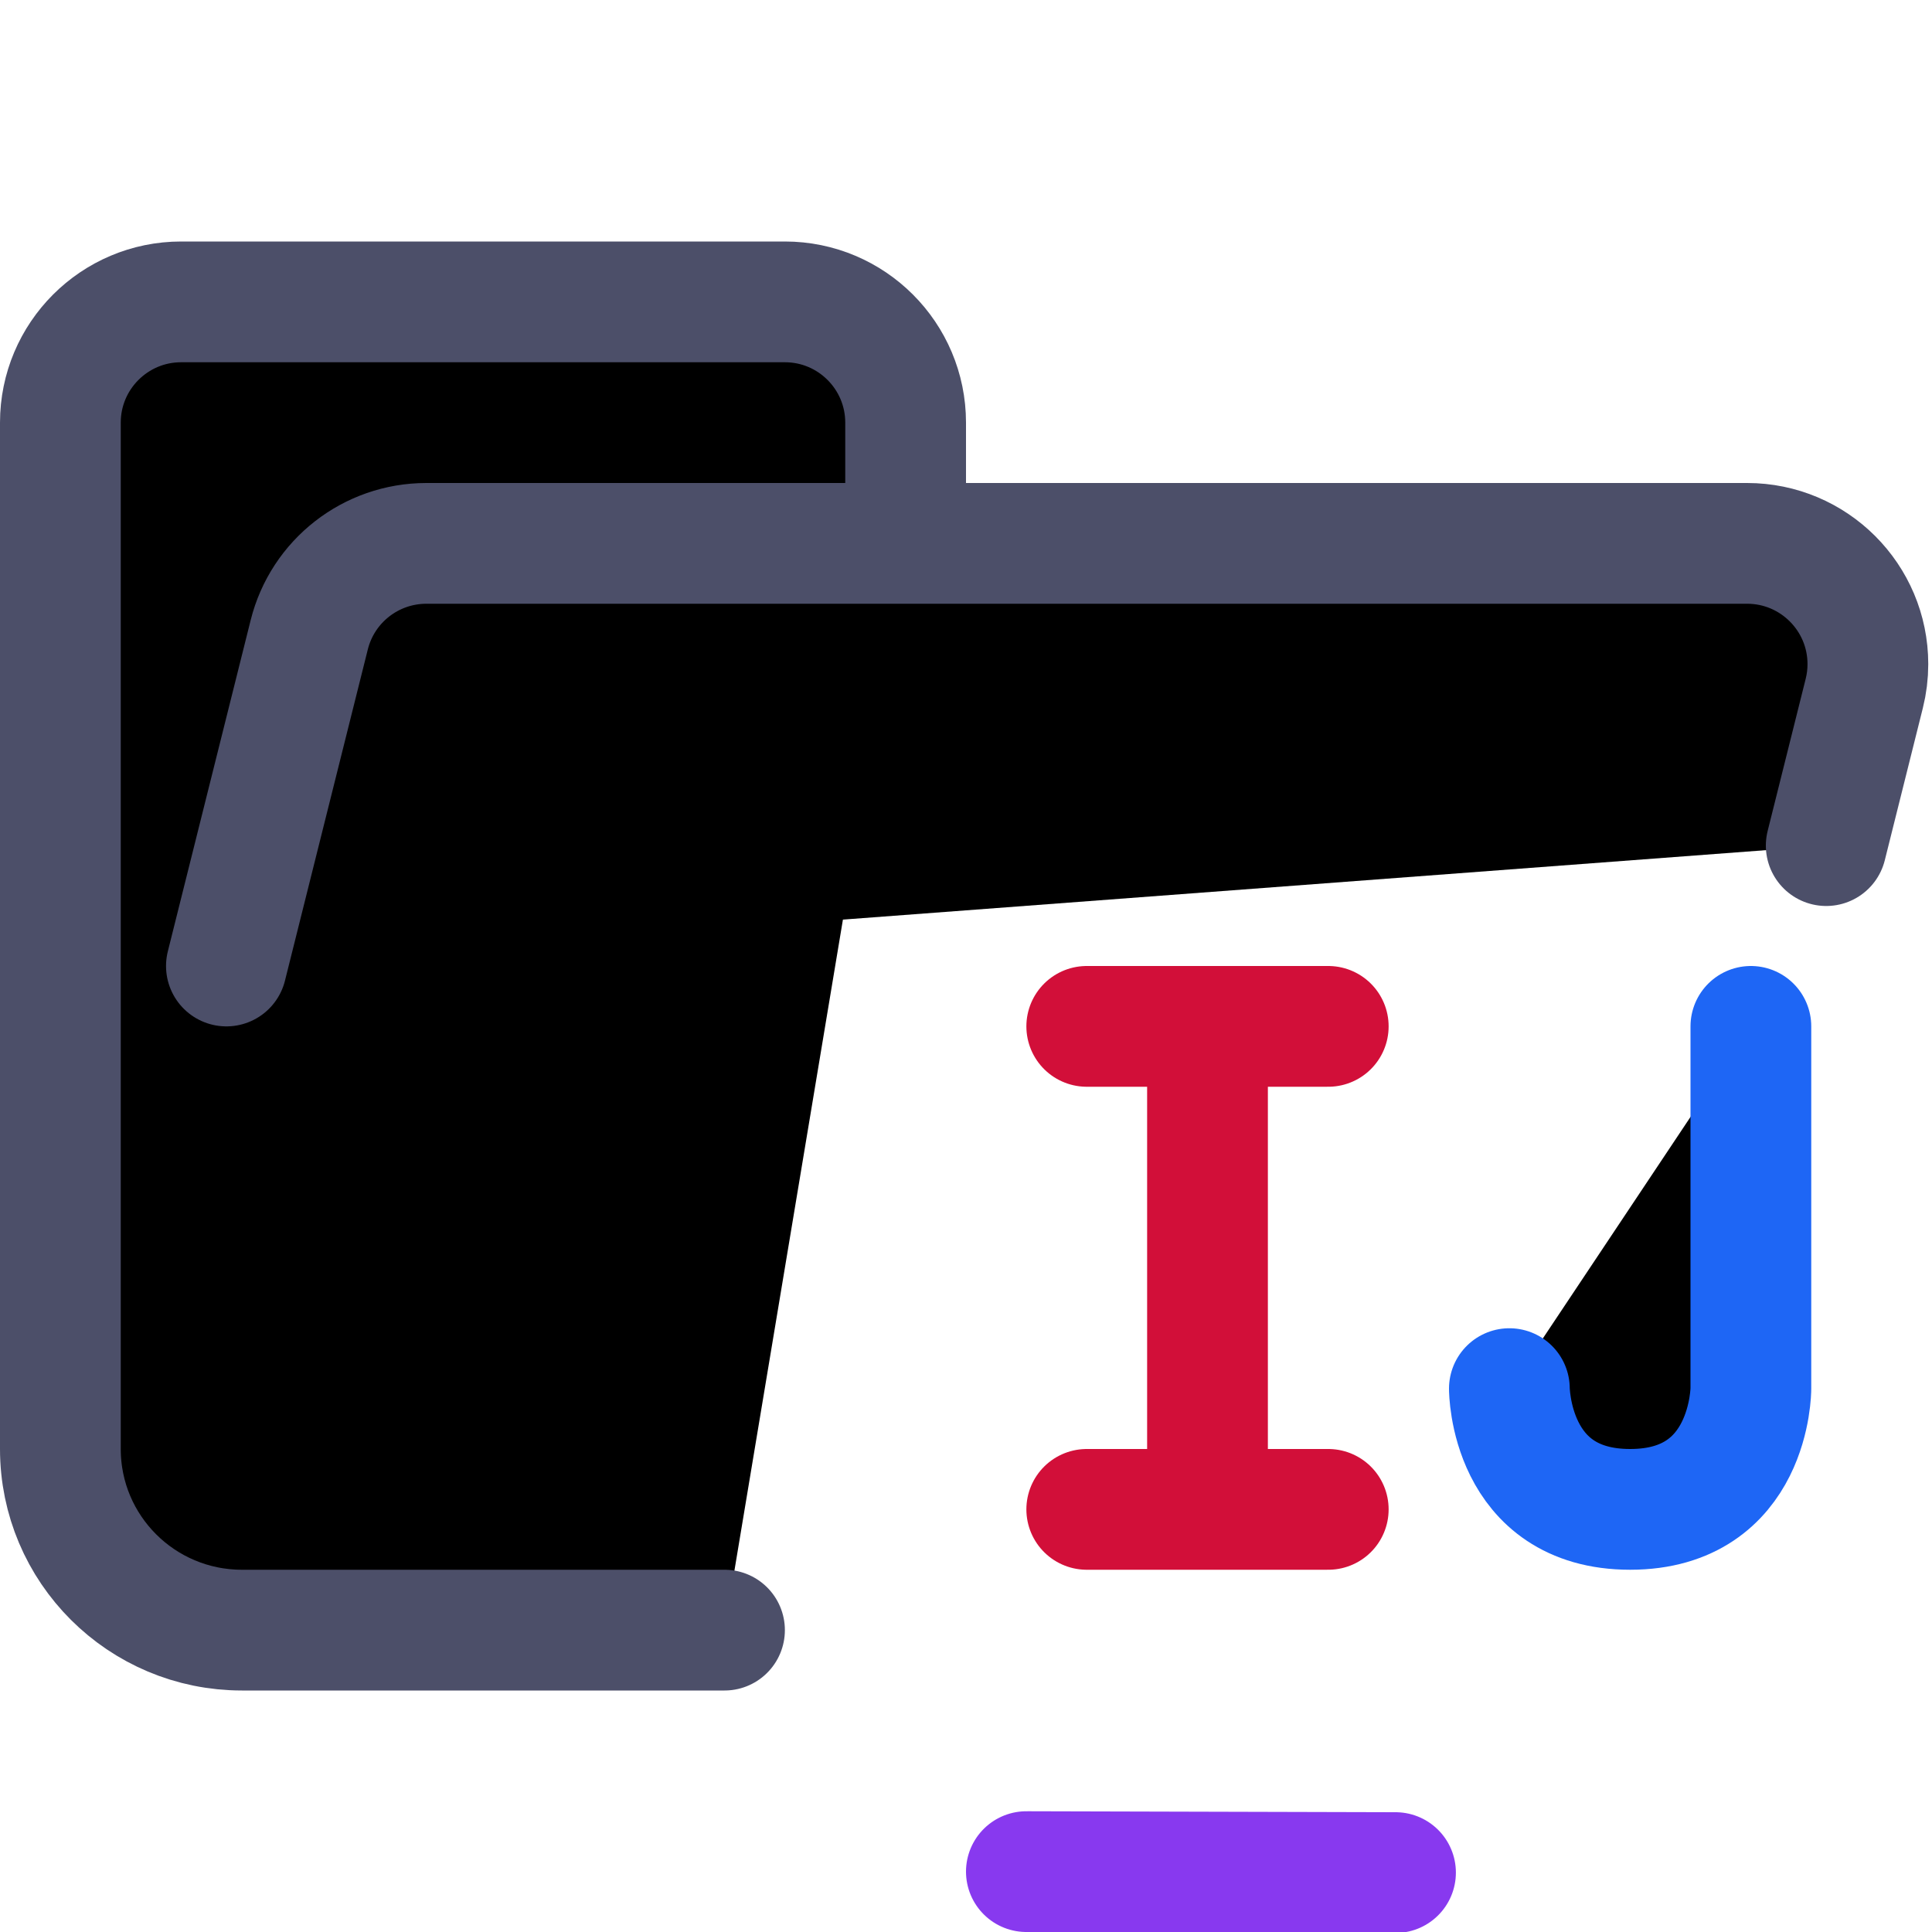 <svg xmlns="http://www.w3.org/2000/svg" width="16" height="16" viewBox="0 0 16 16" fill="currentColor"><g stroke-linecap="round" stroke-linejoin="round"><path stroke="#4c4f69" d="M 1.875,8 2.561,5.257 C 2.672,4.812 3.072,4.5 3.531,4.5 H 14.469 c 0.552,0 1,0.448 1,1 0,0.082 -0.01,0.163 -0.03,0.243 L 15.124,7.003 M 6,13.5 H 2.004 C 1.172,13.5 0.5,12.828 0.5,12 V 3.5 c 0,-0.552 0.448,-1 1,-1 h 5 c 0.552,0 1,0.448 1,1 v 1"/><path stroke="#8839ef" d="m 8.5,15.5 3.057,0.008"/><path stroke="#d20f39" d="M10 8.5v4M9 8.5h2m-2 4h2"/><path stroke="#1e66f5" d="m 14.5,8.5 v 3 c 0,0 0,1 -1,1 -1,0 -1,-1 -1,-1"/></g></svg>